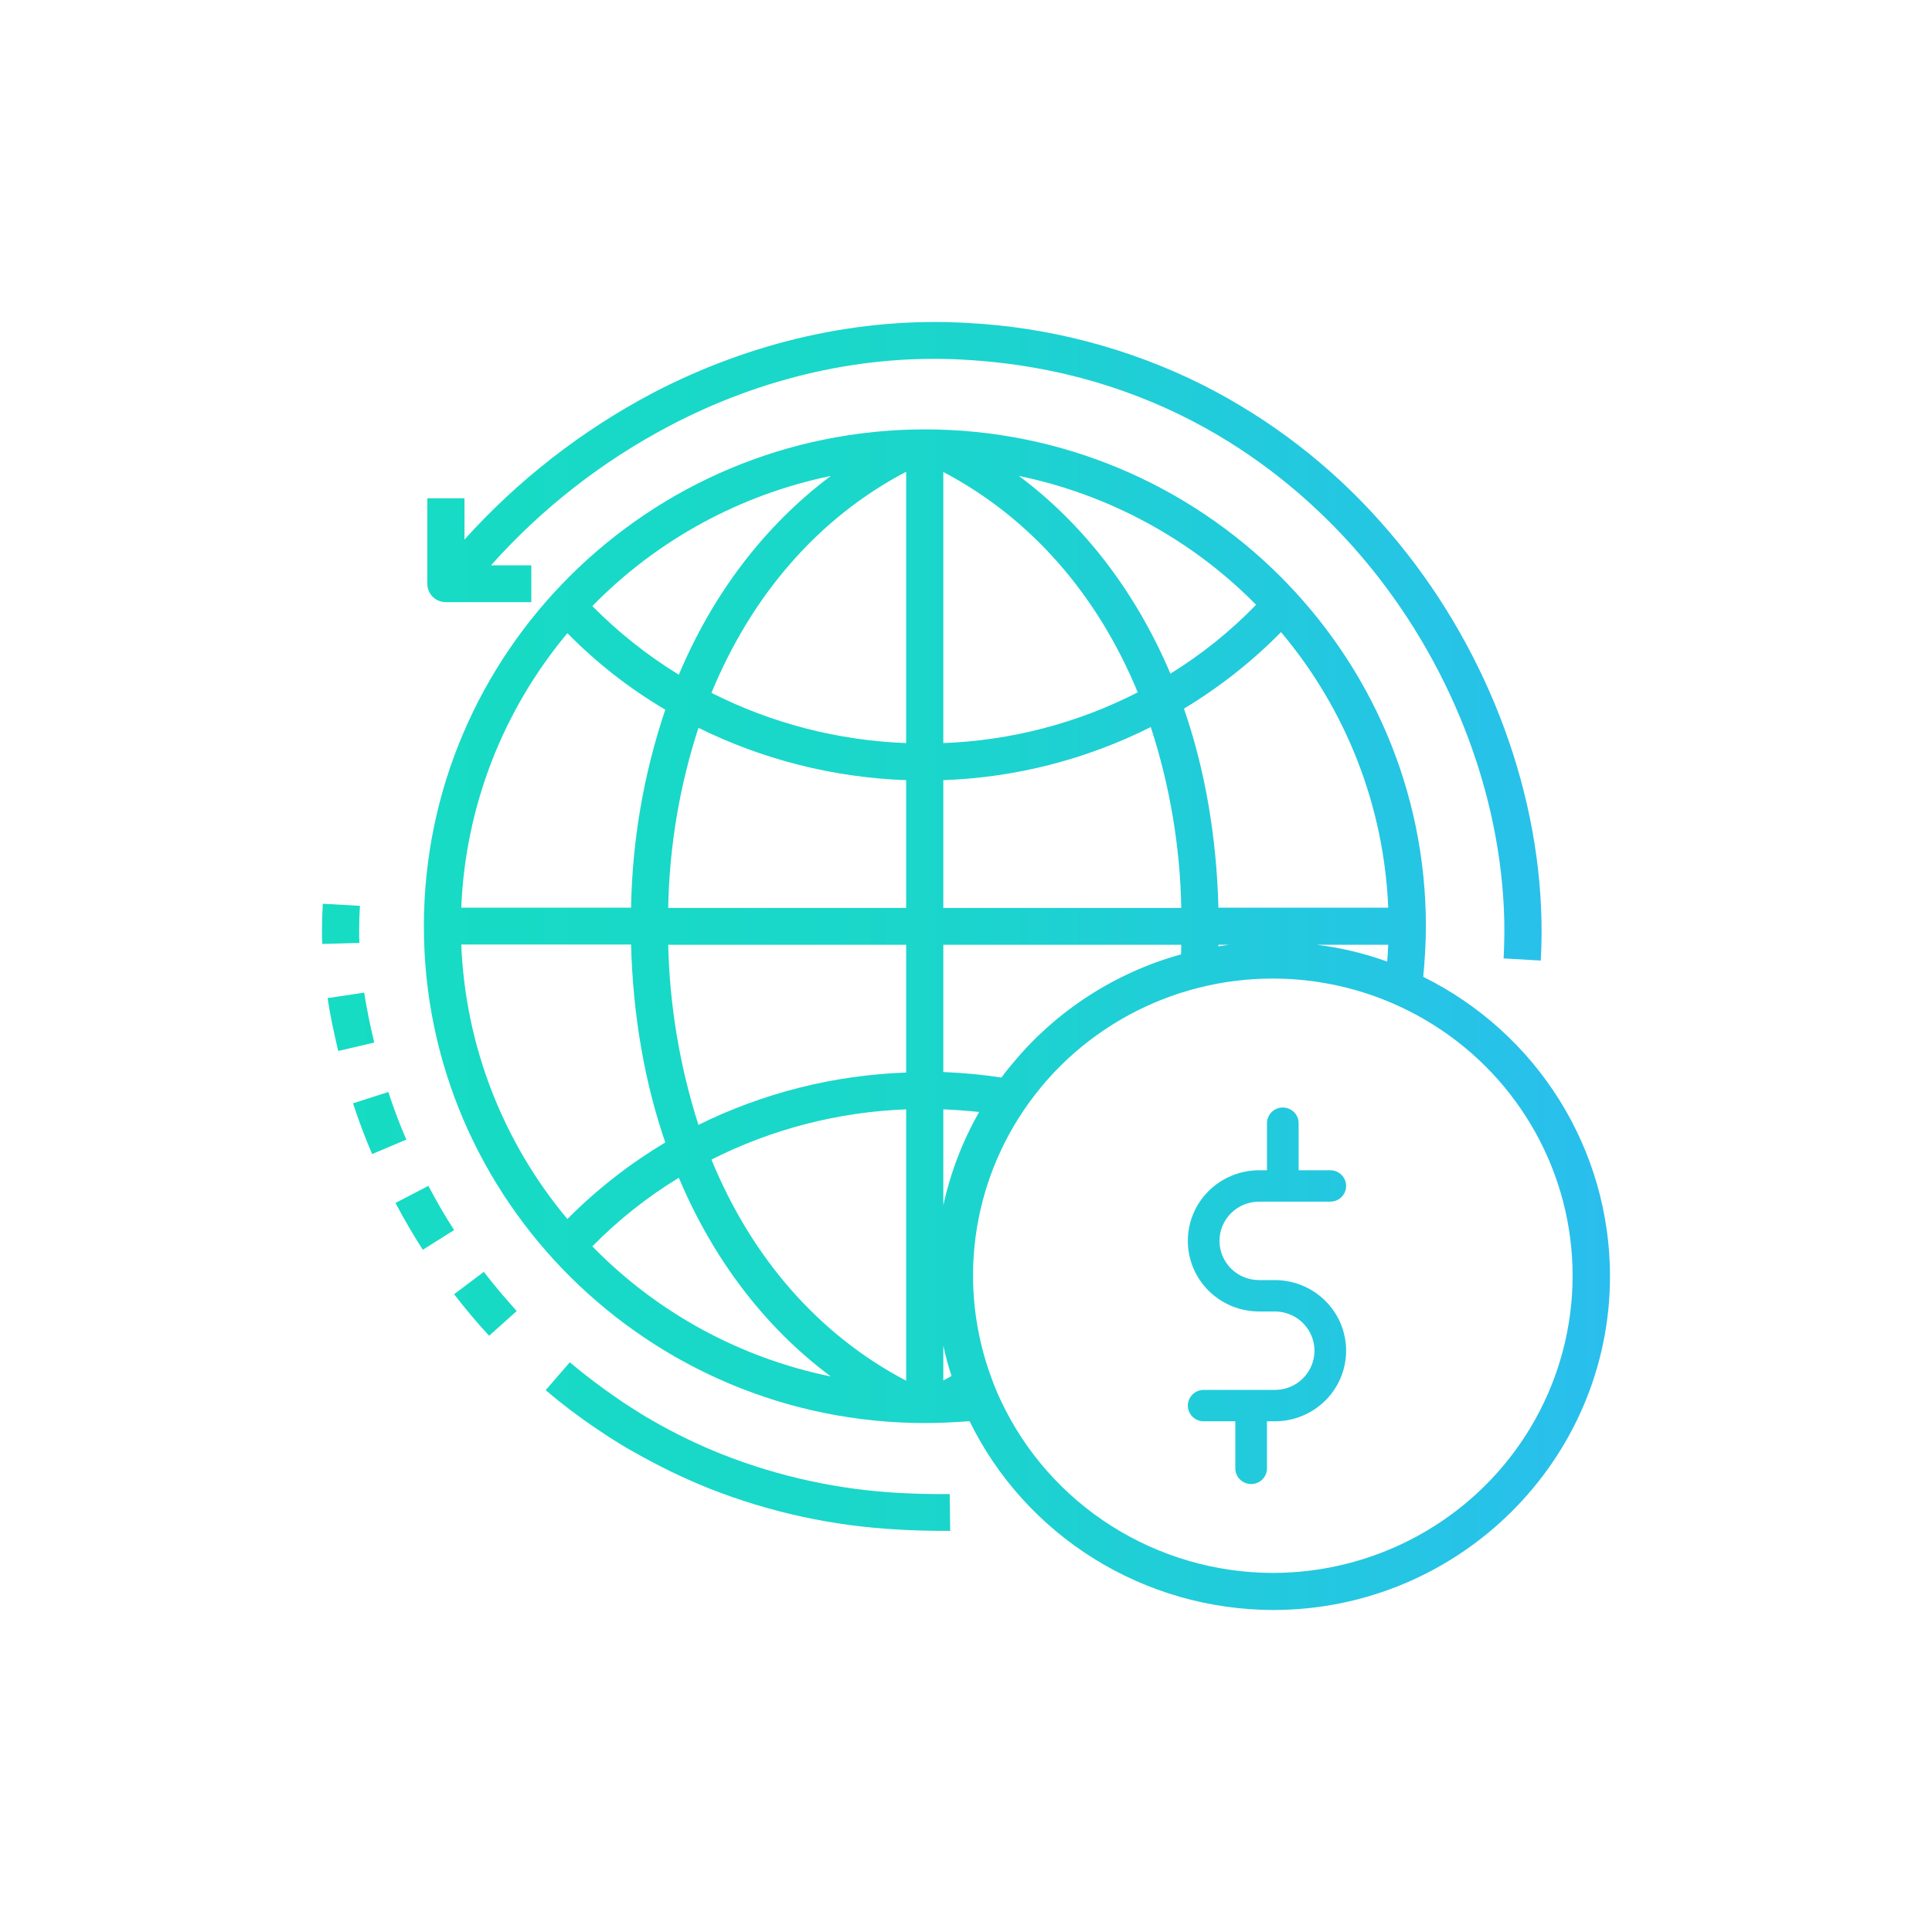 <svg width="120" height="120" viewBox="0 0 120 120" fill="none" xmlns="http://www.w3.org/2000/svg">
<path d="M88.4 60.673C88.499 59.628 88.564 58.583 88.564 57.521C88.564 40.52 74.608 26.67 57.438 26.67C40.284 26.687 26.328 40.52 26.328 57.537C26.328 74.539 40.284 88.388 57.454 88.388C58.377 88.388 59.3 88.339 60.222 88.274C61.941 91.782 64.619 94.742 67.952 96.815C71.285 98.888 75.138 99.992 79.073 100C90.608 100 100 90.691 100 79.259C99.998 75.399 98.912 71.615 96.863 68.333C94.814 65.05 91.884 62.398 88.4 60.673ZM35.242 75.715C31.214 70.904 28.897 64.911 28.651 58.664H39.197C39.312 63.074 40.037 67.222 41.322 70.962C39.103 72.288 37.06 73.884 35.242 75.715ZM41.322 44.08C39.985 48.048 39.268 52.195 39.197 56.378H28.651C28.9 50.132 31.216 44.14 35.242 39.328C37.051 41.167 39.095 42.765 41.322 44.08ZM79.567 39.262C83.63 44.084 85.97 50.101 86.225 56.378H75.679C75.563 51.936 74.838 47.771 73.537 44.015C75.741 42.688 77.767 41.092 79.567 39.262ZM73.372 56.394H58.591V48.457C63.077 48.297 67.474 47.171 71.477 45.158C72.661 48.791 73.3 52.577 73.372 56.394ZM58.591 46.154V29.316C64.029 32.174 68.165 36.943 70.669 43.002C66.926 44.92 62.802 45.996 58.591 46.154ZM56.284 46.154C52.072 45.999 47.944 44.935 44.19 43.035C46.694 36.959 50.83 32.158 56.284 29.3V46.154ZM56.284 48.457V56.394H41.504C41.572 52.594 42.205 48.824 43.382 45.207C47.4 47.19 51.799 48.298 56.284 48.457ZM41.504 58.681H56.284V66.618C51.799 66.775 47.399 67.883 43.382 69.868C42.223 66.246 41.59 62.479 41.504 58.681ZM58.591 83.587C58.728 84.221 58.899 84.848 59.102 85.465C58.937 85.563 58.772 85.644 58.591 85.742V83.587ZM56.284 68.904V85.759C50.83 82.901 46.678 78.099 44.19 72.024C47.945 70.126 52.072 69.061 56.284 68.904ZM58.591 74.865V68.904C59.333 68.937 60.074 68.986 60.816 69.068C59.784 70.878 59.034 72.833 58.591 74.865ZM62.941 65.997C62.744 66.226 62.562 66.455 62.381 66.683C62.315 66.765 62.266 66.847 62.2 66.928C61.004 66.748 59.8 66.634 58.591 66.585V58.681H73.372C73.372 58.877 73.355 59.089 73.355 59.285C73.322 59.285 73.306 59.301 73.273 59.301C69.223 60.443 65.62 62.778 62.941 65.997ZM75.679 58.681H76.338C76.124 58.713 75.893 58.746 75.679 58.779V58.681ZM86.225 58.681C86.208 59.024 86.192 59.383 86.159 59.726C84.748 59.215 83.283 58.864 81.792 58.681H86.225ZM78.019 37.564C76.43 39.202 74.642 40.64 72.696 41.843C70.57 36.829 67.374 32.615 63.287 29.561C68.89 30.721 74.018 33.507 78.019 37.564ZM51.605 29.561C47.502 32.632 44.288 36.861 42.163 41.908C40.206 40.706 38.402 39.275 36.791 37.645C40.801 33.541 45.961 30.725 51.605 29.561ZM36.791 77.413C38.398 75.779 40.202 74.347 42.163 73.151C44.288 78.197 47.485 82.427 51.605 85.497C45.959 84.34 40.796 81.523 36.791 77.413ZM79.057 97.697C75.507 97.69 72.032 96.68 69.041 94.785C66.049 92.891 63.665 90.19 62.167 87C61.951 86.547 61.758 86.084 61.59 85.612C61.524 85.448 61.475 85.269 61.409 85.105C60.44 82.254 60.191 79.211 60.682 76.241C61.173 73.272 62.39 70.467 64.227 68.071C64.391 67.859 64.556 67.663 64.721 67.451C66.723 65.059 69.302 63.207 72.219 62.067C75.136 60.927 78.297 60.535 81.407 60.928C84.518 61.321 87.478 62.486 90.013 64.314C92.548 66.143 94.576 68.577 95.909 71.39C97.243 74.203 97.838 77.304 97.64 80.406C97.441 83.507 96.456 86.509 94.775 89.133C93.095 91.756 90.773 93.917 88.025 95.414C85.277 96.911 82.192 97.697 79.057 97.697ZM22.307 57.766C22.307 57.276 22.323 56.77 22.356 56.264L20.049 56.133C20.017 56.688 20 57.227 20 57.766C20 58.06 20 58.338 20.017 58.632L22.323 58.566C22.307 58.289 22.307 58.027 22.307 57.766ZM22.62 61.653L20.346 61.996C20.494 62.992 20.725 64.07 21.005 65.279L23.246 64.756C22.966 63.613 22.768 62.584 22.62 61.653ZM26.608 73.657L24.564 74.718C25.092 75.715 25.652 76.678 26.262 77.626L28.206 76.401C27.629 75.519 27.102 74.588 26.608 73.657ZM24.119 67.826L21.928 68.529C22.274 69.59 22.669 70.652 23.114 71.681L25.24 70.782C24.811 69.819 24.449 68.823 24.119 67.826ZM28.206 80.386C28.898 81.284 29.623 82.149 30.381 82.966L32.095 81.431C31.386 80.647 30.694 79.83 30.052 78.997L28.206 80.386Z" fill="url(#paint0_linear_1221_5270)"/>
<path d="M55.905 92.732C52.13 92.535 48.412 91.73 44.898 90.348C43.404 89.757 41.955 89.058 40.564 88.257C40.07 87.98 39.576 87.669 39.098 87.359C38.851 87.212 38.62 87.049 38.389 86.886C37.351 86.18 36.35 85.422 35.39 84.615L33.891 86.347C34.909 87.213 35.976 88.02 37.087 88.764C37.335 88.927 37.598 89.107 37.846 89.27C38.356 89.597 38.884 89.923 39.427 90.217C40.917 91.067 42.464 91.815 44.058 92.455C47.802 93.933 51.765 94.794 55.79 95.002C56.548 95.052 57.652 95.084 58.558 95.084H59.02L58.987 92.798C58.031 92.814 56.746 92.781 55.905 92.732ZM27.695 37.4H33.001V35.114H30.496C33.642 31.585 37.404 28.647 41.602 26.442C47.386 23.404 53.714 21.983 59.893 22.343C71.889 23.012 79.65 29.038 84.049 33.971C89.635 40.242 93.046 48.441 93.409 56.459C93.458 57.488 93.442 58.534 93.392 59.53L95.699 59.661C95.763 58.556 95.768 57.45 95.716 56.345C95.337 47.82 91.712 39.099 85.78 32.452C82.668 28.935 78.91 26.037 74.707 23.91C70.142 21.627 65.147 20.314 60.041 20.056C53.434 19.68 46.694 21.199 40.531 24.417C36.127 26.744 32.172 29.823 28.849 33.513V30.949H26.542V36.257C26.541 36.407 26.57 36.557 26.628 36.696C26.685 36.835 26.77 36.961 26.877 37.068C26.985 37.174 27.112 37.258 27.253 37.315C27.393 37.372 27.543 37.401 27.695 37.4Z" fill="url(#paint1_linear_1221_5270)"/>
<path d="M79.186 79.509H78.203C77.551 79.509 76.925 79.252 76.465 78.796C76.004 78.339 75.745 77.719 75.745 77.073C75.745 76.427 76.004 75.807 76.465 75.35C76.925 74.893 77.551 74.637 78.203 74.637H82.627C82.888 74.637 83.138 74.534 83.322 74.351C83.506 74.169 83.61 73.921 83.61 73.662C83.61 73.404 83.506 73.156 83.322 72.973C83.138 72.79 82.888 72.688 82.627 72.688H80.66V69.764C80.66 69.506 80.557 69.258 80.373 69.075C80.188 68.893 79.938 68.79 79.677 68.79C79.416 68.79 79.166 68.893 78.982 69.075C78.798 69.258 78.694 69.506 78.694 69.764V72.688H78.203C77.029 72.688 75.904 73.15 75.074 73.972C74.244 74.795 73.778 75.91 73.778 77.073C73.778 78.236 74.244 79.351 75.074 80.174C75.904 80.996 77.029 81.458 78.203 81.458H79.186C79.838 81.458 80.463 81.715 80.924 82.171C81.385 82.628 81.644 83.248 81.644 83.894C81.644 84.54 81.385 85.16 80.924 85.617C80.463 86.074 79.838 86.33 79.186 86.33H74.761C74.501 86.33 74.251 86.433 74.066 86.616C73.882 86.799 73.778 87.046 73.778 87.305C73.778 87.563 73.882 87.811 74.066 87.994C74.251 88.177 74.501 88.279 74.761 88.279H76.728V91.203C76.728 91.461 76.831 91.709 77.016 91.892C77.2 92.074 77.45 92.177 77.711 92.177C77.972 92.177 78.222 92.074 78.406 91.892C78.591 91.709 78.694 91.461 78.694 91.203V88.279H79.186C80.359 88.279 81.484 87.817 82.314 86.995C83.144 86.172 83.61 85.057 83.61 83.894C83.61 82.731 83.144 81.616 82.314 80.793C81.484 79.971 80.359 79.509 79.186 79.509Z" fill="url(#paint2_linear_1221_5270)"/>
<defs>
<linearGradient id="paint0_linear_1221_5270" x1="0.821" y1="59.996" x2="110.667" y2="59.996" gradientUnits="userSpaceOnUse">
<stop stop-color="#14DFBE"/>
<stop offset="0.513" stop-color="#1AD6CB"/>
<stop offset="1" stop-color="#2EB8F7"/>
</linearGradient>
<linearGradient id="paint1_linear_1221_5270" x1="0.821" y1="59.996" x2="110.667" y2="59.996" gradientUnits="userSpaceOnUse">
<stop stop-color="#14DFBE"/>
<stop offset="0.513" stop-color="#1AD6CB"/>
<stop offset="1" stop-color="#2EB8F7"/>
</linearGradient>
<linearGradient id="paint2_linear_1221_5270" x1="0.821" y1="59.996" x2="110.667" y2="59.996" gradientUnits="userSpaceOnUse">
<stop stop-color="#14DFBE"/>
<stop offset="0.513" stop-color="#1AD6CB"/>
<stop offset="1" stop-color="#2EB8F7"/>
</linearGradient>
</defs>
</svg>
